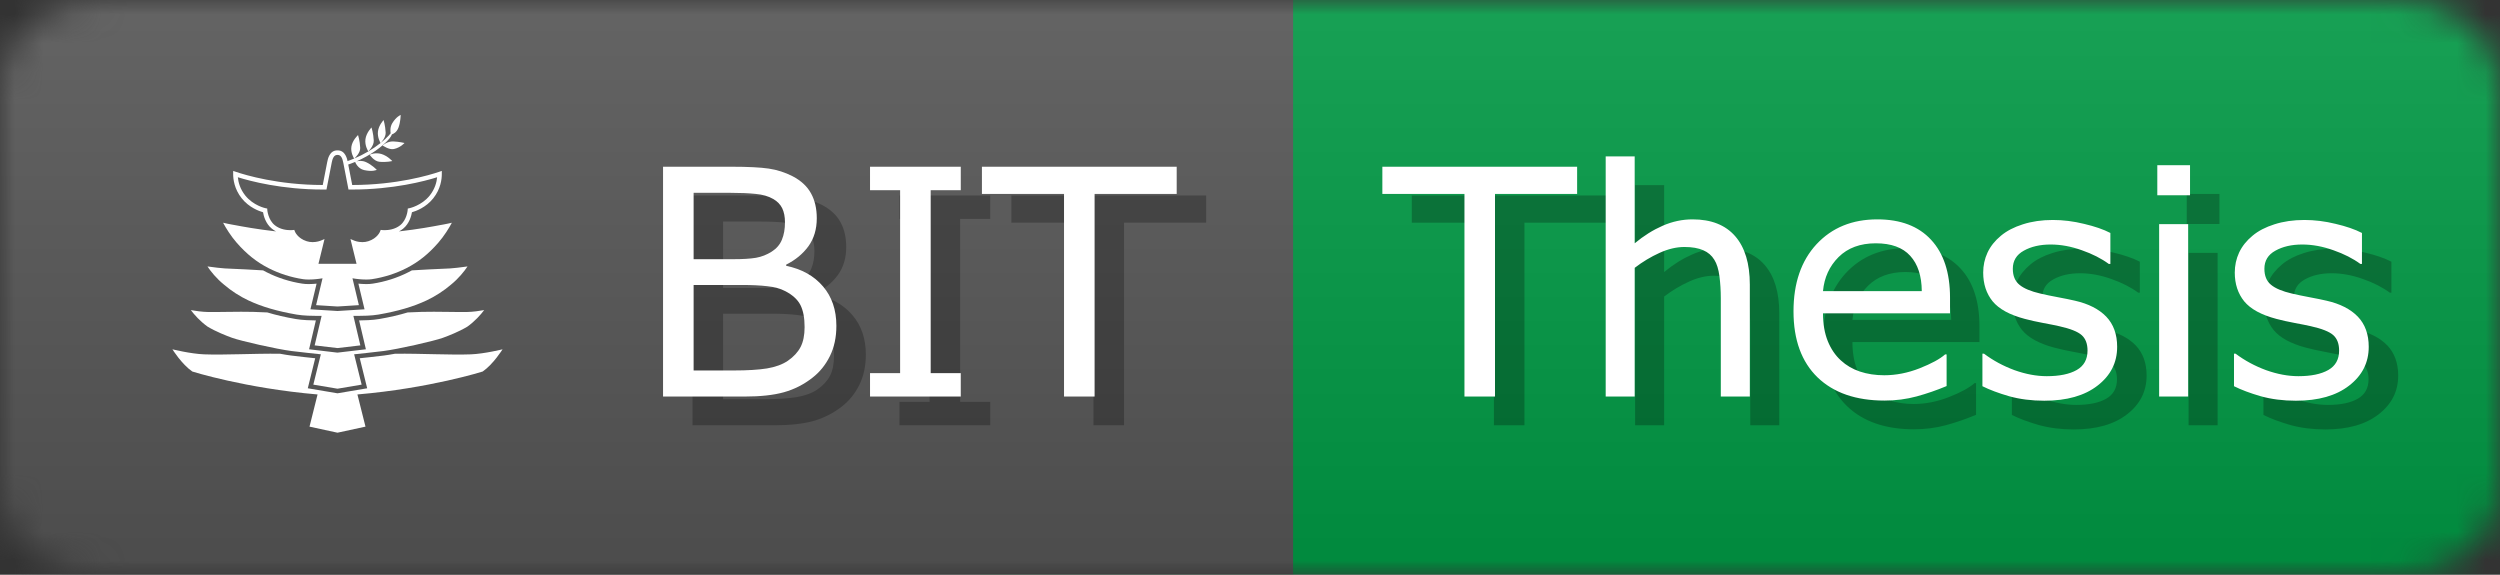 <svg width="87" height="20" viewBox="0 0 87 20" fill="none" xmlns="http://www.w3.org/2000/svg">
<rect x="0" y="0" width="87" height="20" fill="#333333" stroke="none"/>
<g clip-path="url(#clip0)">
<mask id="mask0" mask-type="alpha" maskUnits="userSpaceOnUse" x="0" y="0" width="261" height="60">
<path d="M83.459 0H3.541C1.586 0 0 1.343 0 3V17C0 18.657 1.586 20 3.541 20H83.459C85.415 20 87 18.657 87 17V3C87 1.343 85.415 0 83.459 0Z" fill="white"/>
</mask>
<g mask="url(#mask0)">
<path d="M87 0H34.115V20H87V0Z" fill="#009944"/>
<path d="M45 0H0V20H45V0Z" fill="#555555"/>
<path d="M87 0H0V20H87V0Z" fill="url(#paint0_linear)"/>
<path opacity="0.25" d="M30.131 12.34C30.131 12.738 30.056 13.088 29.905 13.393C29.755 13.697 29.552 13.948 29.298 14.145C28.997 14.381 28.666 14.549 28.305 14.65C27.947 14.75 27.49 14.8 26.935 14.8H24.099V6.802H26.468C27.051 6.802 27.488 6.824 27.778 6.867C28.068 6.91 28.346 6.999 28.611 7.135C28.904 7.289 29.117 7.488 29.25 7.732C29.382 7.972 29.449 8.26 29.449 8.596C29.449 8.976 29.352 9.3 29.159 9.569C28.965 9.834 28.707 10.047 28.385 10.208V10.251C28.926 10.362 29.352 10.6 29.663 10.965C29.975 11.327 30.131 11.785 30.131 12.34ZM28.342 8.736C28.342 8.543 28.31 8.38 28.246 8.247C28.181 8.115 28.077 8.007 27.934 7.925C27.766 7.828 27.562 7.769 27.322 7.748C27.082 7.723 26.785 7.71 26.43 7.71H25.163V10.02H26.538C26.871 10.02 27.136 10.004 27.332 9.971C27.529 9.936 27.712 9.864 27.88 9.757C28.049 9.649 28.167 9.511 28.235 9.343C28.306 9.171 28.342 8.969 28.342 8.736ZM29.024 12.383C29.024 12.061 28.976 11.805 28.879 11.615C28.783 11.425 28.607 11.264 28.353 11.132C28.181 11.042 27.972 10.985 27.725 10.96C27.481 10.931 27.184 10.917 26.833 10.917H25.163V13.892H26.57C27.035 13.892 27.417 13.869 27.714 13.822C28.011 13.772 28.255 13.683 28.444 13.554C28.645 13.414 28.792 13.255 28.885 13.076C28.978 12.897 29.024 12.666 29.024 12.383ZM34.46 14.8H31.302V13.984H32.349V7.619H31.302V6.802H34.46V7.619H33.413V13.984H34.46V14.8ZM41.974 7.748H39.117V14.8H38.053V7.748H35.196V6.802H41.974V7.748Z" fill="black"/>
<path d="M29.106 11.34C29.106 11.738 29.031 12.088 28.88 12.393C28.73 12.697 28.528 12.948 28.273 13.145C27.973 13.381 27.641 13.549 27.28 13.65C26.922 13.75 26.465 13.8 25.91 13.8H23.074V5.802H25.443C26.026 5.802 26.463 5.824 26.753 5.867C27.044 5.91 27.321 5.999 27.586 6.135C27.88 6.289 28.093 6.488 28.225 6.732C28.358 6.972 28.424 7.26 28.424 7.596C28.424 7.976 28.327 8.3 28.134 8.569C27.94 8.834 27.683 9.047 27.36 9.208V9.251C27.901 9.362 28.327 9.6 28.639 9.965C28.95 10.327 29.106 10.785 29.106 11.34ZM27.317 7.736C27.317 7.543 27.285 7.38 27.221 7.247C27.156 7.115 27.052 7.007 26.909 6.925C26.741 6.828 26.537 6.769 26.297 6.748C26.057 6.723 25.76 6.71 25.405 6.71H24.138V9.02H25.513C25.846 9.02 26.111 9.004 26.308 8.971C26.505 8.936 26.687 8.864 26.855 8.757C27.024 8.649 27.142 8.511 27.21 8.343C27.282 8.171 27.317 7.969 27.317 7.736ZM28 11.383C28 11.061 27.951 10.805 27.855 10.615C27.758 10.425 27.582 10.264 27.328 10.132C27.156 10.042 26.947 9.985 26.7 9.96C26.456 9.931 26.159 9.917 25.808 9.917H24.138V12.892H25.545C26.01 12.892 26.392 12.869 26.689 12.822C26.986 12.772 27.23 12.683 27.419 12.554C27.62 12.414 27.767 12.255 27.86 12.076C27.953 11.897 28 11.666 28 11.383ZM33.435 13.8H30.277V12.984H31.324V6.619H30.277V5.802H33.435V6.619H32.388V12.984H33.435V13.8ZM40.949 6.748H38.092V13.8H37.028V6.748H34.171V5.802H40.949V6.748Z" fill="white"/>
<path opacity="0.25" d="M55.909 7.748H53.051V14.8H51.988V7.748H49.13V6.802H55.909V7.748ZM61.919 14.8H60.909V11.384C60.909 11.108 60.893 10.851 60.861 10.611C60.829 10.367 60.77 10.177 60.684 10.041C60.594 9.891 60.465 9.78 60.297 9.708C60.129 9.633 59.91 9.595 59.642 9.595C59.366 9.595 59.078 9.663 58.777 9.8C58.476 9.936 58.188 10.109 57.912 10.32V14.8H56.902V6.443H57.912V9.467C58.227 9.205 58.553 9.001 58.89 8.854C59.226 8.707 59.572 8.634 59.926 8.634C60.575 8.634 61.069 8.829 61.409 9.219C61.749 9.61 61.919 10.172 61.919 10.906V14.8ZM68.885 11.905H64.465C64.465 12.274 64.52 12.596 64.631 12.872C64.742 13.144 64.895 13.368 65.088 13.543C65.274 13.715 65.494 13.844 65.749 13.93C66.006 14.016 66.289 14.059 66.597 14.059C67.005 14.059 67.415 13.978 67.827 13.817C68.243 13.652 68.538 13.491 68.713 13.334H68.767V14.435C68.427 14.578 68.08 14.698 67.725 14.795C67.371 14.891 66.998 14.94 66.608 14.94C65.612 14.94 64.835 14.671 64.277 14.134C63.718 13.593 63.439 12.827 63.439 11.835C63.439 10.854 63.706 10.075 64.239 9.499C64.776 8.922 65.482 8.634 66.356 8.634C67.165 8.634 67.788 8.87 68.225 9.343C68.665 9.816 68.885 10.487 68.885 11.357V11.905ZM67.902 11.132C67.899 10.602 67.765 10.192 67.5 9.902C67.238 9.612 66.839 9.467 66.302 9.467C65.761 9.467 65.33 9.626 65.007 9.945C64.689 10.263 64.508 10.659 64.465 11.132H67.902ZM74.702 13.07C74.702 13.618 74.475 14.068 74.02 14.419C73.569 14.77 72.951 14.945 72.167 14.945C71.723 14.945 71.315 14.893 70.942 14.789C70.574 14.682 70.264 14.566 70.013 14.44V13.307H70.067C70.386 13.547 70.74 13.738 71.13 13.882C71.521 14.021 71.895 14.091 72.253 14.091C72.697 14.091 73.044 14.019 73.295 13.876C73.546 13.733 73.671 13.507 73.671 13.199C73.671 12.963 73.603 12.784 73.467 12.662C73.331 12.541 73.069 12.437 72.683 12.351C72.54 12.319 72.352 12.281 72.119 12.238C71.89 12.195 71.68 12.149 71.49 12.098C70.964 11.959 70.59 11.755 70.368 11.486C70.149 11.214 70.04 10.881 70.04 10.487C70.04 10.24 70.09 10.007 70.191 9.789C70.294 9.57 70.45 9.375 70.658 9.203C70.858 9.035 71.112 8.903 71.421 8.806C71.732 8.706 72.079 8.655 72.463 8.655C72.821 8.655 73.182 8.7 73.547 8.79C73.916 8.876 74.222 8.981 74.466 9.107V10.186H74.412C74.154 9.996 73.841 9.837 73.472 9.708C73.103 9.576 72.742 9.509 72.387 9.509C72.019 9.509 71.707 9.581 71.453 9.724C71.198 9.864 71.071 10.073 71.071 10.353C71.071 10.6 71.148 10.786 71.302 10.911C71.453 11.037 71.696 11.139 72.033 11.217C72.219 11.261 72.427 11.303 72.656 11.346C72.889 11.389 73.082 11.429 73.236 11.465C73.705 11.572 74.067 11.756 74.321 12.018C74.575 12.283 74.702 12.634 74.702 13.07ZM77.237 7.796H76.099V6.749H77.237V7.796ZM77.173 14.8H76.163V8.8H77.173V14.8ZM83.457 13.07C83.457 13.618 83.23 14.068 82.775 14.419C82.324 14.77 81.706 14.945 80.922 14.945C80.478 14.945 80.07 14.893 79.697 14.789C79.329 14.682 79.019 14.566 78.768 14.44V13.307H78.822C79.141 13.547 79.495 13.738 79.885 13.882C80.276 14.021 80.65 14.091 81.008 14.091C81.452 14.091 81.799 14.019 82.05 13.876C82.3 13.733 82.426 13.507 82.426 13.199C82.426 12.963 82.358 12.784 82.222 12.662C82.086 12.541 81.824 12.437 81.438 12.351C81.294 12.319 81.106 12.281 80.874 12.238C80.644 12.195 80.435 12.149 80.245 12.098C79.719 11.959 79.345 11.755 79.123 11.486C78.904 11.214 78.795 10.881 78.795 10.487C78.795 10.24 78.845 10.007 78.945 9.789C79.049 9.57 79.205 9.375 79.413 9.203C79.613 9.035 79.867 8.903 80.175 8.806C80.487 8.706 80.834 8.655 81.217 8.655C81.575 8.655 81.937 8.7 82.302 8.79C82.671 8.876 82.977 8.981 83.221 9.107V10.186H83.167C82.909 9.996 82.596 9.837 82.227 9.708C81.858 9.576 81.497 9.509 81.142 9.509C80.773 9.509 80.462 9.581 80.208 9.724C79.953 9.864 79.826 10.073 79.826 10.353C79.826 10.6 79.903 10.786 80.057 10.911C80.208 11.037 80.451 11.139 80.788 11.217C80.974 11.261 81.182 11.303 81.411 11.346C81.644 11.389 81.837 11.429 81.991 11.465C82.46 11.572 82.822 11.756 83.076 12.018C83.33 12.283 83.457 12.634 83.457 13.07Z" fill="black"/>
<path d="M54.884 6.748H52.026V13.8H50.963V6.748H48.106V5.802H54.884V6.748ZM60.894 13.8H59.884V10.384C59.884 10.108 59.868 9.85 59.836 9.611C59.804 9.367 59.745 9.177 59.659 9.041C59.569 8.891 59.44 8.78 59.272 8.708C59.104 8.633 58.885 8.595 58.617 8.595C58.341 8.595 58.053 8.663 57.752 8.8C57.451 8.936 57.163 9.109 56.887 9.321V13.8H55.878V5.443H56.887V8.467C57.202 8.205 57.528 8.001 57.865 7.854C58.202 7.707 58.547 7.634 58.901 7.634C59.55 7.634 60.044 7.829 60.384 8.219C60.724 8.61 60.894 9.172 60.894 9.906V13.8ZM67.861 10.905H63.44C63.44 11.274 63.496 11.596 63.607 11.872C63.718 12.144 63.87 12.368 64.063 12.543C64.249 12.715 64.469 12.844 64.724 12.93C64.982 13.016 65.264 13.059 65.572 13.059C65.981 13.059 66.391 12.978 66.802 12.817C67.218 12.652 67.513 12.491 67.689 12.334H67.742V13.435C67.402 13.578 67.055 13.698 66.7 13.795C66.346 13.891 65.973 13.94 65.583 13.94C64.588 13.94 63.811 13.671 63.252 13.134C62.694 12.593 62.414 11.827 62.414 10.835C62.414 9.854 62.681 9.075 63.215 8.499C63.752 7.922 64.457 7.634 65.331 7.634C66.14 7.634 66.763 7.87 67.2 8.343C67.64 8.816 67.861 9.487 67.861 10.357V10.905ZM66.878 10.132C66.874 9.602 66.74 9.192 66.475 8.902C66.213 8.612 65.814 8.467 65.277 8.467C64.736 8.467 64.305 8.626 63.983 8.945C63.664 9.263 63.483 9.659 63.44 10.132H66.878ZM73.677 12.07C73.677 12.618 73.45 13.068 72.995 13.419C72.544 13.77 71.926 13.945 71.142 13.945C70.698 13.945 70.29 13.893 69.918 13.789C69.549 13.682 69.239 13.566 68.988 13.44V12.307H69.042C69.361 12.547 69.715 12.738 70.106 12.882C70.496 13.021 70.87 13.091 71.228 13.091C71.672 13.091 72.019 13.019 72.27 12.876C72.521 12.733 72.646 12.507 72.646 12.199C72.646 11.963 72.578 11.784 72.442 11.662C72.306 11.541 72.045 11.437 71.658 11.351C71.515 11.319 71.327 11.281 71.094 11.238C70.865 11.195 70.655 11.149 70.466 11.098C69.939 10.959 69.565 10.755 69.343 10.486C69.124 10.214 69.015 9.881 69.015 9.487C69.015 9.24 69.065 9.007 69.166 8.789C69.269 8.57 69.425 8.375 69.633 8.203C69.834 8.035 70.088 7.903 70.396 7.806C70.707 7.706 71.055 7.655 71.438 7.655C71.796 7.655 72.157 7.7 72.523 7.79C72.891 7.876 73.198 7.981 73.441 8.107V9.186H73.387C73.129 8.996 72.816 8.837 72.447 8.708C72.079 8.576 71.717 8.509 71.362 8.509C70.994 8.509 70.682 8.581 70.428 8.724C70.174 8.864 70.046 9.073 70.046 9.353C70.046 9.6 70.124 9.786 70.278 9.911C70.428 10.037 70.671 10.139 71.008 10.217C71.194 10.261 71.402 10.303 71.631 10.346C71.864 10.389 72.057 10.429 72.211 10.465C72.68 10.572 73.042 10.756 73.296 11.018C73.55 11.283 73.677 11.634 73.677 12.07ZM76.213 6.796H75.074V5.749H76.213V6.796ZM76.148 13.8H75.138V7.8H76.148V13.8ZM82.432 12.07C82.432 12.618 82.205 13.068 81.75 13.419C81.299 13.77 80.681 13.945 79.897 13.945C79.453 13.945 79.045 13.893 78.672 13.789C78.304 13.682 77.994 13.566 77.743 13.44V12.307H77.797C78.116 12.547 78.47 12.738 78.861 12.882C79.251 13.021 79.625 13.091 79.983 13.091C80.427 13.091 80.774 13.019 81.025 12.876C81.276 12.733 81.401 12.507 81.401 12.199C81.401 11.963 81.333 11.784 81.197 11.662C81.061 11.541 80.799 11.437 80.413 11.351C80.269 11.319 80.082 11.281 79.849 11.238C79.62 11.195 79.41 11.149 79.22 11.098C78.694 10.959 78.32 10.755 78.098 10.486C77.879 10.214 77.77 9.881 77.77 9.487C77.77 9.24 77.82 9.007 77.921 8.789C78.024 8.57 78.18 8.375 78.388 8.203C78.588 8.035 78.843 7.903 79.15 7.806C79.462 7.706 79.809 7.655 80.192 7.655C80.551 7.655 80.912 7.7 81.278 7.79C81.646 7.876 81.952 7.981 82.196 8.107V9.186H82.142C81.884 8.996 81.571 8.837 81.202 8.708C80.834 8.576 80.472 8.509 80.117 8.509C79.749 8.509 79.437 8.581 79.183 8.724C78.928 8.864 78.801 9.073 78.801 9.353C78.801 9.6 78.878 9.786 79.032 9.911C79.183 10.037 79.426 10.139 79.763 10.217C79.949 10.261 80.157 10.303 80.386 10.346C80.619 10.389 80.812 10.429 80.966 10.465C81.435 10.572 81.797 10.756 82.051 11.018C82.305 11.283 82.432 11.634 82.432 12.07Z" fill="white"/>
<path d="M16.389 12.331C15.676 12.359 14.669 12.299 13.746 12.31C13.598 12.337 13.466 12.359 13.362 12.372C13.115 12.404 12.701 12.448 12.52 12.467L12.778 13.512L11.745 13.687L10.711 13.512L10.969 12.467C10.788 12.448 10.375 12.404 10.127 12.372C10.024 12.359 9.891 12.337 9.743 12.31C8.821 12.299 7.813 12.359 7.101 12.331C6.63 12.312 6 12.156 6 12.156C6 12.156 6.323 12.675 6.693 12.929C6.693 12.929 8.527 13.511 11.051 13.727L10.771 14.847L11.745 15.058L12.719 14.847L12.438 13.727C14.963 13.511 16.797 12.929 16.797 12.929C17.167 12.675 17.489 12.156 17.489 12.156C17.489 12.156 16.859 12.312 16.389 12.331Z" fill="white"/>
<path d="M16.238 10.858C16.093 10.861 15.914 10.858 15.709 10.855C15.527 10.852 15.32 10.849 15.102 10.849C14.849 10.849 14.53 10.853 14.186 10.873C13.889 10.963 13.564 11.039 13.197 11.102C12.972 11.142 12.661 11.149 12.497 11.151L12.733 12.155L11.751 12.271L11.745 12.27L11.738 12.271L11.727 12.27L10.756 12.155L10.992 11.151C10.828 11.149 10.517 11.142 10.293 11.102C9.925 11.039 9.6 10.963 9.303 10.873C8.959 10.853 8.64 10.849 8.388 10.849C8.17 10.849 7.963 10.852 7.78 10.855C7.575 10.858 7.396 10.861 7.251 10.858C7.038 10.855 6.8 10.82 6.641 10.791C6.761 10.952 6.967 11.184 7.226 11.368C7.521 11.545 7.886 11.687 8.077 11.756C8.38 11.866 9.627 12.15 10.148 12.216C10.468 12.257 11.069 12.319 11.075 12.32L11.165 12.329L10.904 13.385L11.745 13.527L12.585 13.385L12.324 12.329L12.414 12.32C12.42 12.319 13.022 12.257 13.342 12.216C13.862 12.15 15.109 11.866 15.412 11.756C15.603 11.687 15.968 11.545 16.263 11.368C16.522 11.184 16.729 10.952 16.849 10.791C16.689 10.82 16.452 10.855 16.238 10.858Z" fill="white"/>
<path d="M15.667 9.341C15.598 9.344 15.52 9.348 15.433 9.352C15.149 9.364 14.781 9.381 14.333 9.409C14.293 9.431 14.252 9.453 14.21 9.474C13.83 9.668 13.4 9.805 12.967 9.871C12.903 9.881 12.828 9.886 12.745 9.886C12.642 9.886 12.544 9.878 12.472 9.871L12.686 10.764L11.745 10.823L10.803 10.764L11.017 9.871C10.945 9.878 10.847 9.886 10.745 9.886C10.661 9.886 10.586 9.881 10.522 9.871C10.089 9.805 9.659 9.668 9.279 9.474C9.237 9.453 9.197 9.431 9.156 9.409C8.709 9.381 8.341 9.364 8.056 9.352C7.969 9.348 7.891 9.344 7.823 9.341C7.745 9.337 7.433 9.305 7.22 9.272C7.334 9.445 7.529 9.689 7.794 9.904C8.04 10.117 8.35 10.317 8.645 10.455C9.11 10.673 9.642 10.829 10.32 10.947C10.558 10.989 10.904 10.993 11.043 10.993C11.073 10.993 11.091 10.993 11.091 10.993L11.192 10.992L10.95 12.019L11.735 12.112L11.745 12.111L11.755 12.112L12.54 12.019L12.298 10.992L12.398 10.993C12.398 10.993 12.416 10.993 12.447 10.993C12.585 10.993 12.932 10.989 13.169 10.947C13.847 10.829 14.379 10.673 14.844 10.455C15.139 10.317 15.449 10.117 15.694 9.906C15.96 9.69 16.155 9.445 16.27 9.272C16.057 9.305 15.744 9.337 15.667 9.341Z" fill="white"/>
<path d="M9.303 7.317L9.299 7.257L9.24 7.245C9.236 7.245 8.818 7.157 8.536 6.805C8.351 6.574 8.293 6.334 8.277 6.168C8.707 6.303 9.806 6.596 11.241 6.596L11.362 6.595L11.374 6.532C11.374 6.532 11.526 5.748 11.54 5.681L11.542 5.667C11.569 5.531 11.613 5.391 11.738 5.391H11.751C11.876 5.391 11.921 5.53 11.947 5.667L11.95 5.681C11.963 5.748 12.115 6.532 12.115 6.532L12.127 6.595L12.248 6.596C13.684 6.596 14.782 6.303 15.212 6.168C15.197 6.334 15.138 6.574 14.954 6.805C14.673 7.155 14.253 7.245 14.249 7.245L14.191 7.257L14.186 7.316C14.186 7.32 14.157 7.653 13.928 7.837C13.741 7.988 13.506 8.01 13.383 8.01C13.338 8.01 13.309 8.007 13.309 8.007L13.248 8L13.226 8.057C13.226 8.06 13.135 8.292 12.819 8.394C12.754 8.415 12.683 8.426 12.61 8.426C12.457 8.426 12.341 8.379 12.341 8.379L12.196 8.318L12.408 9.181H11.082L11.293 8.319L11.149 8.379C11.148 8.379 11.032 8.426 10.879 8.426C10.806 8.426 10.736 8.415 10.671 8.394C10.358 8.293 10.266 8.067 10.263 8.057L10.241 8L10.18 8.007C10.18 8.007 10.152 8.01 10.107 8.01C9.983 8.01 9.748 7.988 9.562 7.837C9.333 7.653 9.303 7.32 9.303 7.317ZM15.419 7.815C15.392 7.819 15.354 7.827 15.307 7.835C15.064 7.881 14.554 7.977 13.883 8.053C13.932 8.028 13.981 7.997 14.027 7.96C14.248 7.781 14.316 7.505 14.336 7.386C14.47 7.348 14.82 7.224 15.076 6.903C15.337 6.577 15.375 6.234 15.375 6.058L15.375 5.948L15.271 5.983C14.956 6.09 13.808 6.437 12.257 6.438C12.221 6.25 12.115 5.705 12.104 5.65L12.102 5.637C12.082 5.537 12.023 5.233 11.751 5.233H11.738C11.466 5.233 11.407 5.537 11.388 5.637L11.385 5.65C11.374 5.705 11.269 6.25 11.232 6.438C9.681 6.437 8.534 6.09 8.218 5.983L8.115 5.948L8.114 6.058C8.114 6.234 8.152 6.577 8.413 6.903C8.669 7.224 9.019 7.348 9.154 7.386C9.173 7.505 9.241 7.781 9.463 7.96C9.509 7.997 9.557 8.027 9.605 8.053C8.935 7.977 8.425 7.881 8.182 7.835C8.135 7.827 8.098 7.819 8.07 7.815C7.962 7.796 7.853 7.772 7.764 7.751C7.859 7.934 8.039 8.221 8.237 8.447C8.586 8.845 8.929 9.119 9.351 9.334C9.716 9.52 10.129 9.652 10.546 9.715C10.602 9.724 10.669 9.728 10.744 9.728C10.93 9.728 11.107 9.702 11.108 9.702L11.224 9.685L11 10.619L11.745 10.666L12.489 10.619L12.266 9.684L12.381 9.702C12.383 9.702 12.559 9.728 12.745 9.728C12.82 9.728 12.887 9.724 12.943 9.715C13.36 9.652 13.774 9.52 14.139 9.334C14.56 9.119 14.904 8.846 15.252 8.447C15.45 8.221 15.63 7.934 15.725 7.751C15.637 7.772 15.527 7.796 15.419 7.815Z" fill="white"/>
<path d="M13.007 4.89C12.994 4.638 12.929 4.436 12.929 4.436C12.929 4.436 12.746 4.619 12.717 4.846C12.688 5.072 12.816 5.268 12.816 5.268C12.816 5.268 13.016 5.081 13.007 4.89Z" fill="white"/>
<path d="M12.738 5.642C12.591 5.576 12.46 5.6 12.398 5.619C12.884 5.409 13.314 5.103 13.55 4.823C13.597 4.767 13.624 4.716 13.639 4.676C13.694 4.658 13.807 4.603 13.868 4.438C13.942 4.235 13.943 4 13.943 4C13.943 4 13.788 4.06 13.651 4.288C13.571 4.421 13.582 4.566 13.595 4.638C13.578 4.66 13.553 4.691 13.531 4.714C13.45 4.802 13.354 4.889 13.249 4.973C13.275 4.946 13.429 4.782 13.421 4.614C13.409 4.373 13.349 4.178 13.349 4.178C13.349 4.178 13.18 4.354 13.153 4.572C13.126 4.786 13.24 4.971 13.244 4.977C12.982 5.186 12.658 5.377 12.332 5.515C12.366 5.485 12.54 5.321 12.535 5.15C12.526 4.901 12.46 4.7 12.46 4.7C12.46 4.7 12.264 4.878 12.229 5.101C12.196 5.311 12.31 5.496 12.324 5.518C12.222 5.561 12.12 5.599 12.02 5.63C12.023 5.644 12.025 5.656 12.027 5.665C12.029 5.676 12.035 5.707 12.044 5.751C12.15 5.717 12.256 5.678 12.359 5.635C12.367 5.655 12.45 5.869 12.671 5.919C12.97 5.986 13.112 5.911 13.112 5.911C13.112 5.911 12.944 5.734 12.738 5.642Z" fill="white"/>
<path d="M13.27 5.358C13.054 5.294 12.861 5.383 12.861 5.383C12.861 5.383 13.011 5.609 13.198 5.629C13.444 5.656 13.651 5.604 13.651 5.604C13.651 5.604 13.485 5.421 13.27 5.358Z" fill="white"/>
<path d="M13.689 4.922C13.476 4.913 13.312 5.06 13.312 5.06C13.312 5.06 13.534 5.222 13.707 5.186C13.935 5.138 14.077 4.976 14.077 4.976C14.077 4.976 13.894 4.931 13.689 4.922Z" fill="white"/>
</g>
</g>
<defs>
<linearGradient id="paint0_linear" x1="0" y1="0" x2="0" y2="20" gradientUnits="userSpaceOnUse">
<stop stop-color="#EEEEEE" stop-opacity="0.1"/>
<stop offset="1" stop-opacity="0.1"/>
</linearGradient>
<clipPath id="clip0">
<rect width="87" height="20" fill="white"/>
</clipPath>
</defs>
</svg>
